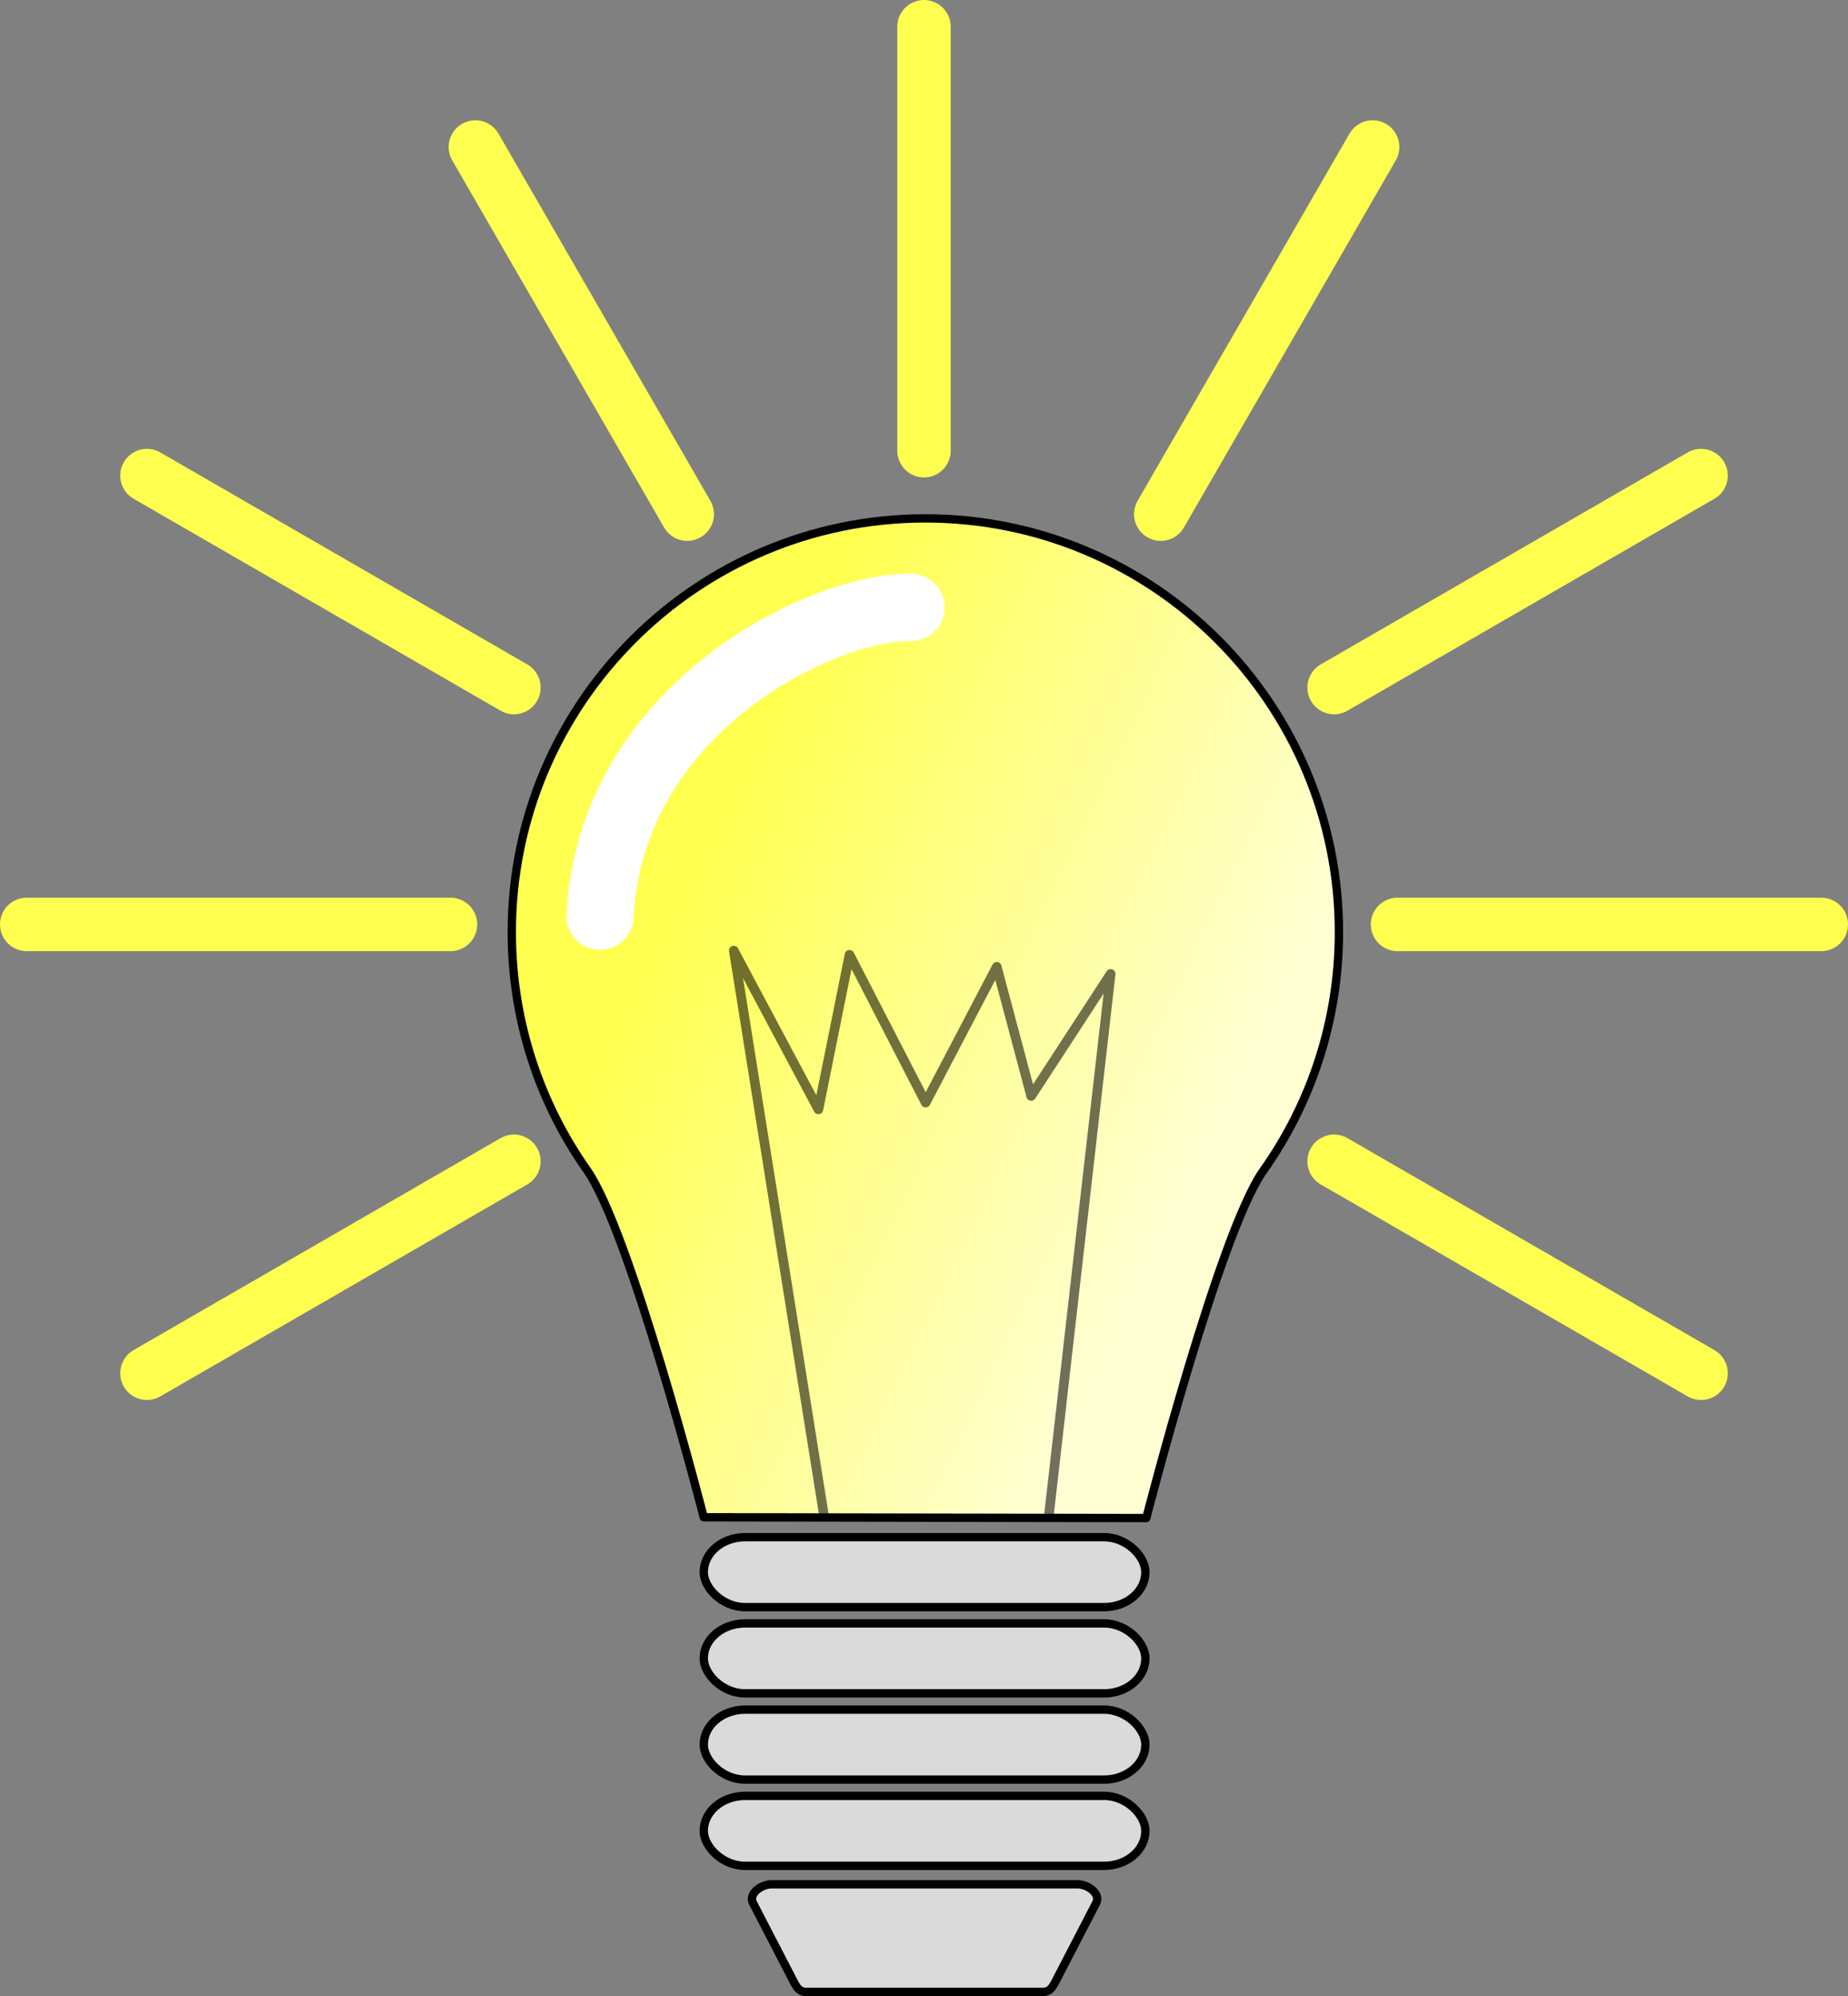 <?xml version="1.0" encoding="UTF-8" standalone="no"?>
<!-- Created with Inkscape (http://www.inkscape.org/) -->

<svg
   width="147.484mm"
   height="159.229mm"
   viewBox="0 0 147.484 159.229"
   version="1.1"
   id="svg5"
   inkscape:version="1.1.1 (3bf5ae0d25, 2021-09-20)"
   sodipodi:docname="lightbulb.svg"
   inkscape:export-filename="/home/schmid/Pictures/lightbulb.png"
   inkscape:export-xdpi="96"
   inkscape:export-ydpi="96"
   xmlns:inkscape="http://www.inkscape.org/namespaces/inkscape"
   xmlns:sodipodi="http://sodipodi.sourceforge.net/DTD/sodipodi-0.dtd"
   xmlns:xlink="http://www.w3.org/1999/xlink"
   xmlns="http://www.w3.org/2000/svg"
   xmlns:svg="http://www.w3.org/2000/svg">
  <rect x="0" y="0" width="147.484" height="159.229" fill="#808080" stroke="none"/>
  <sodipodi:namedview
     id="namedview7"
     pagecolor="#ffffff"
     bordercolor="#666666"
     borderopacity="1.0"
     inkscape:pageshadow="2"
     inkscape:pageopacity="0.0"
     inkscape:pagecheckerboard="0"
     inkscape:document-units="mm"
     showgrid="false"
     showguides="true"
     inkscape:guide-bbox="true"
     fit-margin-top="0"
     fit-margin-left="0"
     fit-margin-right="0"
     fit-margin-bottom="0"
     inkscape:zoom="0.35848798"
     inkscape:cx="718.29466"
     inkscape:cy="538.37231"
     inkscape:window-width="1916"
     inkscape:window-height="965"
     inkscape:window-x="1920"
     inkscape:window-y="113"
     inkscape:window-maximized="1"
     inkscape:current-layer="layer1" />
  <defs
     id="defs2">
    <linearGradient
       inkscape:collect="always"
       id="linearGradient2424">
      <stop
         style="stop-color:#ffff50;stop-opacity:1"
         offset="0"
         id="stop2420" />
      <stop
         style="stop-color:#ffffd3;stop-opacity:1"
         offset="1"
         id="stop2422" />
    </linearGradient>
    <linearGradient
       inkscape:collect="always"
       xlink:href="#linearGradient2424"
       id="linearGradient2426"
       x1="84.671"
       y1="97.364"
       x2="126.837"
       y2="117.728"
       gradientUnits="userSpaceOnUse" />
  </defs>
  <g
     inkscape:label="Layer 1"
     inkscape:groupmode="layer"
     id="layer1"
     transform="translate(-24.917,-37.193)">
    <path
       id="path846"
       style="fill:url(#linearGradient2426);fill-opacity:1;stroke:#000000;stroke-width:0.665;stroke-linejoin:round;stroke-miterlimit:4;stroke-dasharray:none"
       d="m 131.773,111.552 c 0,7.095 -2.238,13.667 -6.048,19.048 -3.468,4.899 -9.325,27.691 -9.325,27.691 l -35.319,-0.063 c 0,0 -5.855,-22.777 -9.315,-27.688 -3.784,-5.37 -6.005,-11.92 -6.005,-18.988 2e-6,-18.229 14.777,-33.006 33.006,-33.006 18.229,-10e-7 33.006,14.777 33.006,33.006 z"
       sodipodi:nodetypes="ssccsssss" />
    <rect
       style="fill:#dadada;fill-opacity:1;stroke:#000000;stroke-width:0.665;stroke-linejoin:round;stroke-miterlimit:4;stroke-dasharray:none"
       id="rect1524"
       width="35.245"
       height="5.581"
       x="81.082"
       y="159.816"
       rx="3.3" />
    <rect
       style="fill:#dadada;fill-opacity:1;stroke:#000000;stroke-width:0.665;stroke-linejoin:round;stroke-miterlimit:4;stroke-dasharray:none"
       id="rect1606"
       width="35.245"
       height="5.581"
       x="81.082"
       y="166.695"
       rx="3.3" />
    <rect
       style="fill:#dadada;fill-opacity:1;stroke:#000000;stroke-width:0.665;stroke-linejoin:round;stroke-miterlimit:4;stroke-dasharray:none"
       id="rect1608"
       width="35.245"
       height="5.581"
       x="81.082"
       y="173.574"
       rx="3.3" />
    <rect
       style="fill:#dadada;fill-opacity:1;stroke:#000000;stroke-width:0.665;stroke-linejoin:round;stroke-miterlimit:4;stroke-dasharray:none"
       id="rect1610"
       width="35.245"
       height="5.581"
       x="81.082"
       y="180.453"
       rx="3.3" />
    <path
       id="rect1714"
       style="fill:#dadada;fill-opacity:1;stroke:#000000;stroke-width:0.665;stroke-linejoin:round;stroke-miterlimit:4;stroke-dasharray:none"
       d="m 86.497,187.505 h 24.416 c 0.824,0 1.867,0.756 1.488,1.488 l -3.079,5.943 c -0.294,0.568 -0.515,1.154 -1.154,1.154 H 89.241 c -0.639,0 -0.86,-0.586 -1.154,-1.154 l -3.079,-5.943 c -0.379,-0.732 0.664,-1.488 1.488,-1.488 z"
       sodipodi:nodetypes="sssssssss" />
    <path
       style="fill:none;stroke:#ffffff;stroke-width:5.365;stroke-linecap:round;stroke-linejoin:miter;stroke-miterlimit:4;stroke-dasharray:none;stroke-opacity:1"
       d="M 72.803,110.284 C 73.658,93.581 90.654,85.537 97.625,85.645"
       id="path2891"
       sodipodi:nodetypes="cc" />
    <path
       style="fill:none;stroke:#ffff50;stroke-width:4.265;stroke-linecap:round;stroke-linejoin:miter;stroke-miterlimit:4;stroke-dasharray:none;stroke-opacity:1"
       d="M 98.659,73.145 V 39.326"
       id="path7935"
       inkscape:transform-center-y="-54.699867" />
    <path
       style="fill:none;stroke:#ffff50;stroke-width:4.265;stroke-linecap:round;stroke-linejoin:miter;stroke-miterlimit:4;stroke-dasharray:none;stroke-opacity:1"
       d="M 117.554,78.208 134.464,48.92"
       id="path10891"
       inkscape:transform-center-y="-47.371475"
       inkscape:transform-center-x="-27.349937" />
    <path
       style="fill:none;stroke:#ffff50;stroke-width:4.265;stroke-linecap:round;stroke-linejoin:miter;stroke-miterlimit:4;stroke-dasharray:none;stroke-opacity:1"
       d="m 131.387,92.04 29.289,-16.91"
       id="path10897"
       inkscape:transform-center-y="-27.349932"
       inkscape:transform-center-x="-47.371477" />
    <path
       style="fill:none;stroke:#ffff50;stroke-width:4.265;stroke-linecap:round;stroke-linejoin:miter;stroke-miterlimit:4;stroke-dasharray:none;stroke-opacity:1"
       d="m 136.449,110.935 h 33.82"
       id="path10899"
       inkscape:transform-center-y="4.5e-06"
       inkscape:transform-center-x="-54.699867" />
    <path
       style="fill:none;stroke:#ffff50;stroke-width:4.265;stroke-linecap:round;stroke-linejoin:miter;stroke-miterlimit:4;stroke-dasharray:none;stroke-opacity:1"
       d="m 131.387,129.83 29.289,16.91"
       id="path10895"
       inkscape:transform-center-y="27.349935"
       inkscape:transform-center-x="-47.371477" />
    <path
       style="fill:none;stroke:#ffff50;stroke-width:4.265;stroke-linecap:round;stroke-linejoin:miter;stroke-miterlimit:4;stroke-dasharray:none;stroke-opacity:1"
       d="M 79.764,78.208 62.855,48.92"
       id="path10903"
       inkscape:transform-center-y="-47.371475"
       inkscape:transform-center-x="27.349933" />
    <path
       style="fill:none;stroke:#ffff50;stroke-width:4.265;stroke-linecap:round;stroke-linejoin:miter;stroke-miterlimit:4;stroke-dasharray:none;stroke-opacity:1"
       d="M 65.932,92.04 36.644,75.131"
       id="path10905"
       inkscape:transform-center-y="-27.349934"
       inkscape:transform-center-x="47.371475" />
    <path
       style="fill:none;stroke:#ffff50;stroke-width:4.265;stroke-linecap:round;stroke-linejoin:miter;stroke-miterlimit:4;stroke-dasharray:none;stroke-opacity:1"
       d="M 60.869,110.935 H 27.05"
       id="path10907"
       inkscape:transform-center-y="-5e-06"
       inkscape:transform-center-x="54.699867" />
    <path
       style="fill:none;stroke:#ffff50;stroke-width:4.265;stroke-linecap:round;stroke-linejoin:miter;stroke-miterlimit:4;stroke-dasharray:none;stroke-opacity:1"
       d="M 65.932,129.83 36.644,146.74"
       id="path10901"
       inkscape:transform-center-y="27.349935"
       inkscape:transform-center-x="47.371475" />
    <path
       style="fill:none;stroke:#000000;stroke-width:0.765;stroke-linecap:round;stroke-linejoin:round;stroke-miterlimit:4;stroke-dasharray:none;stroke-opacity:0.56"
       d="m 90.686,158.147 -7.208,-45.125 6.754,12.666 2.483,-12.326 6.077,11.788 5.673,-10.833 2.747,10.303 6.345,-9.736 -4.937,43.245"
       id="path11055"
       sodipodi:nodetypes="ccccccccc" />
  </g>
</svg>
